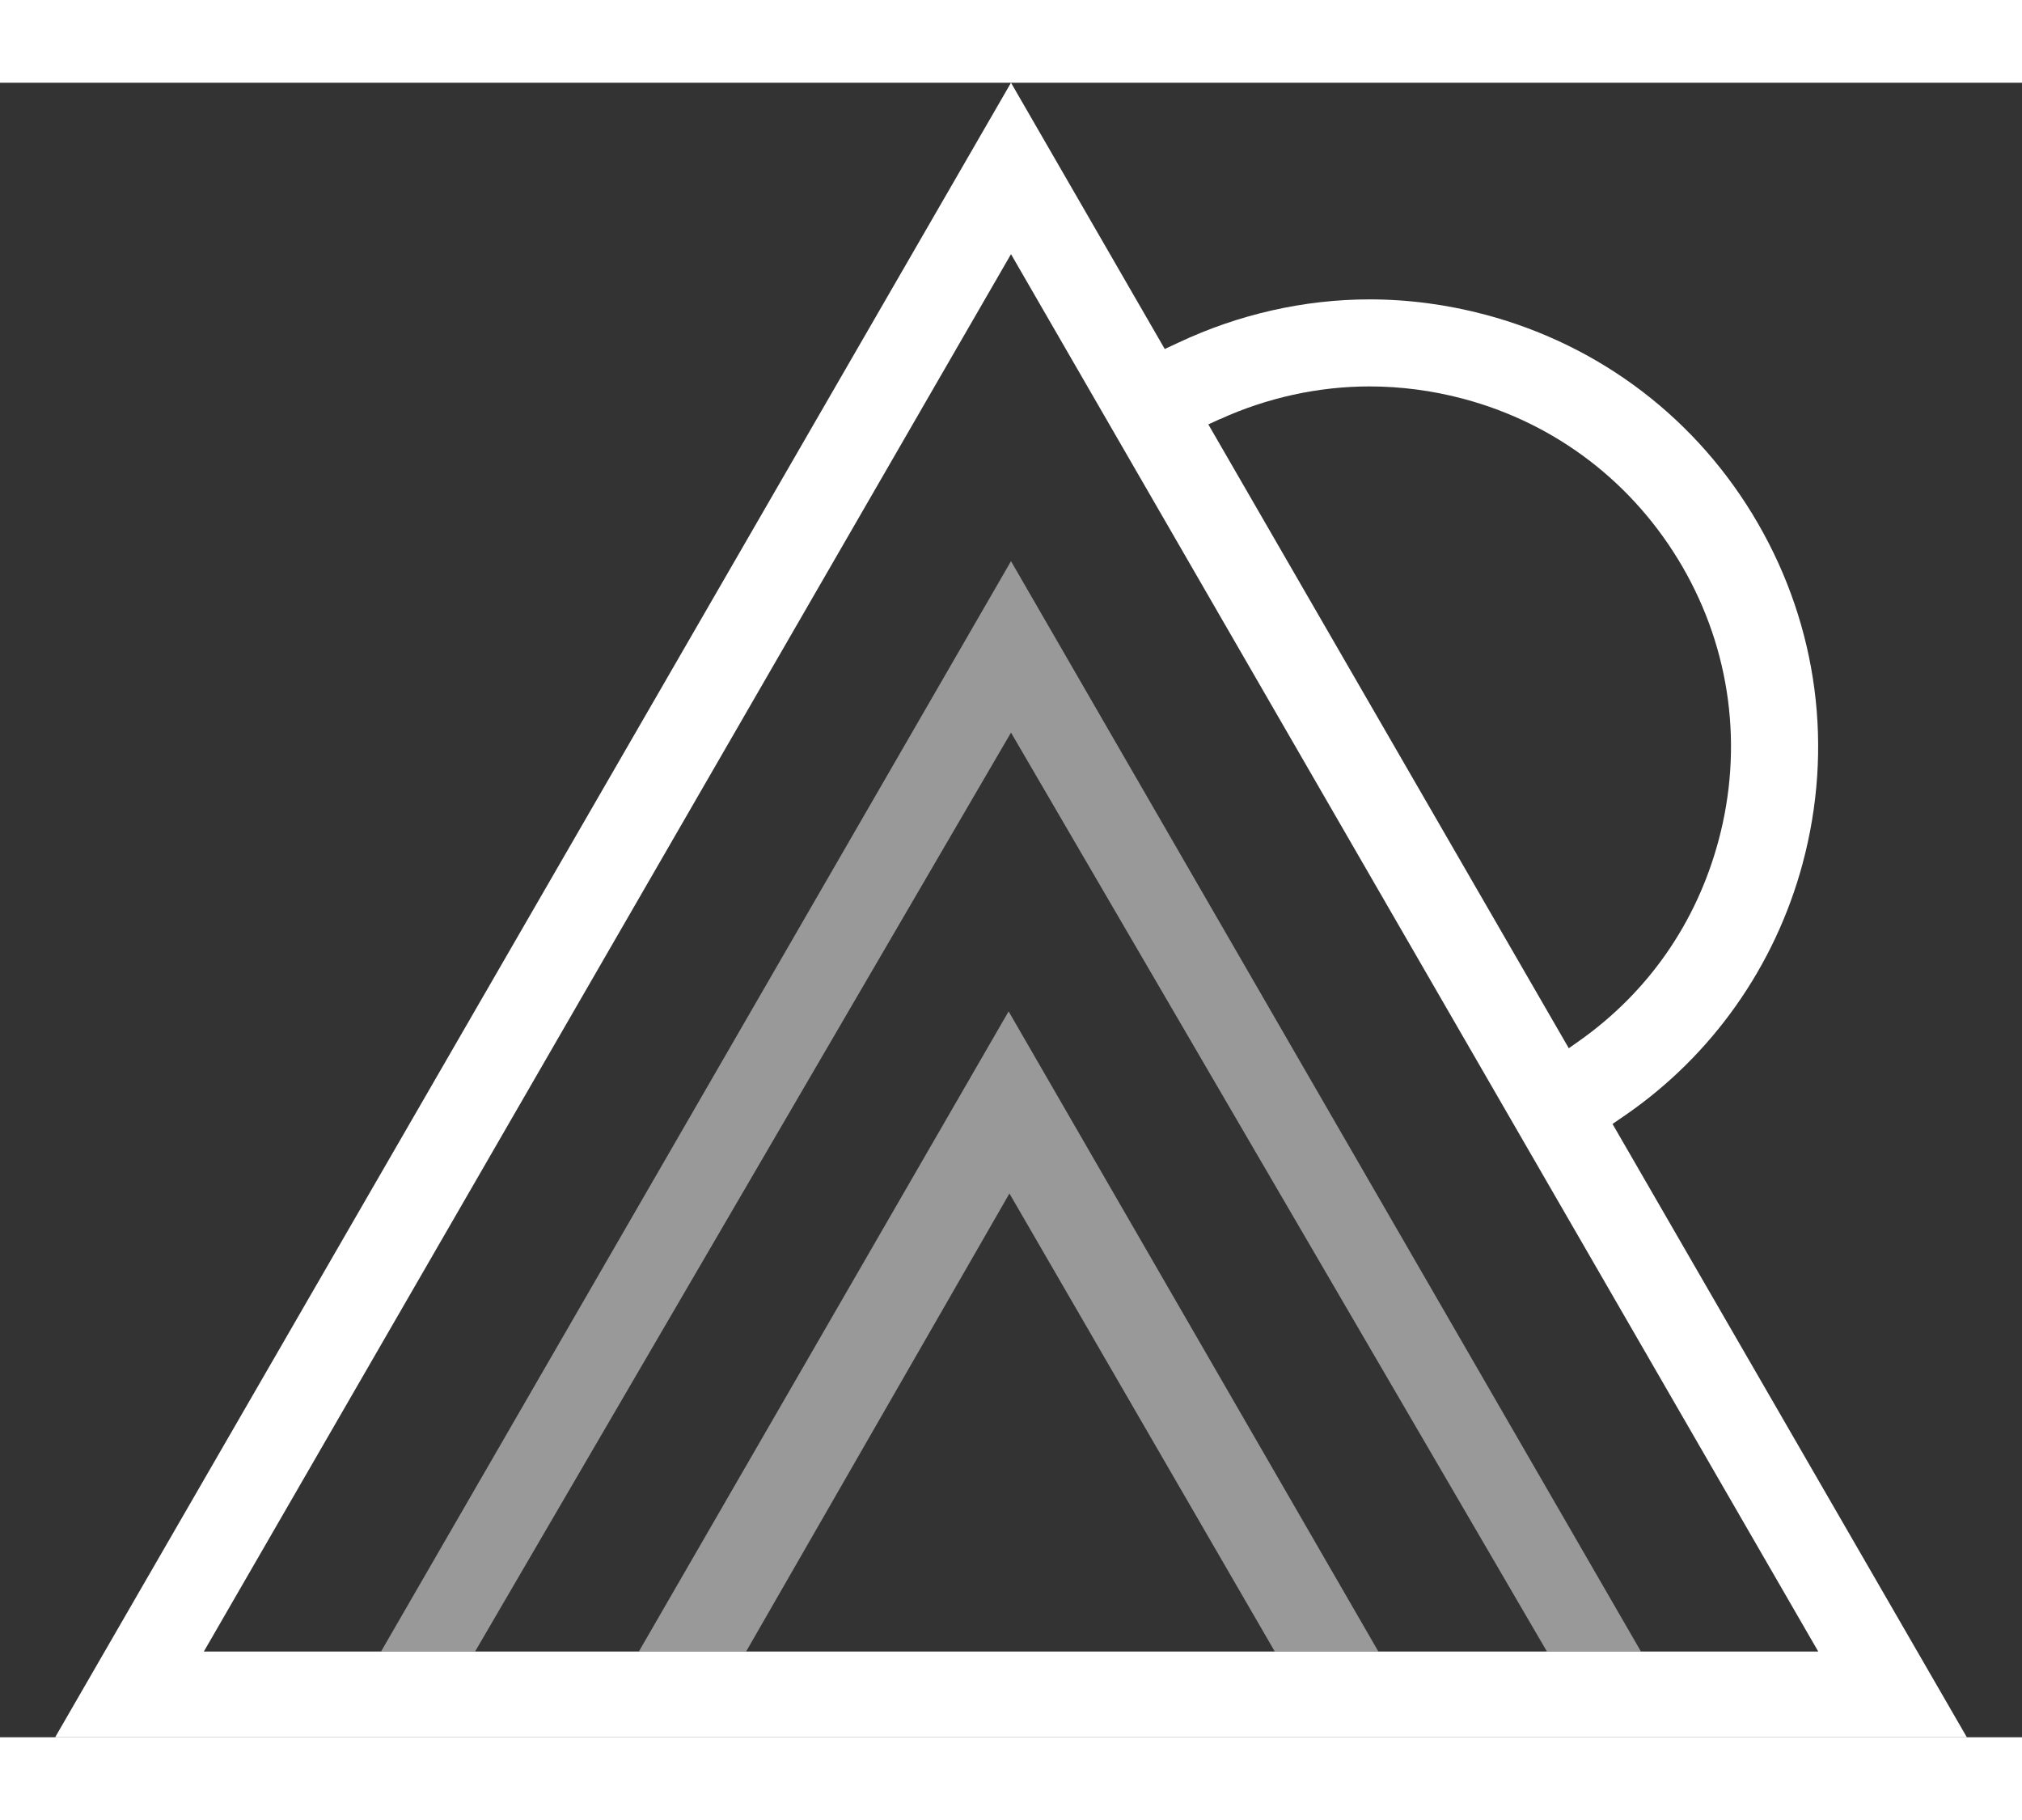 <svg width="20" height="18" viewBox="0 0 22 18" fill="none" xmlns="http://www.w3.org/2000/svg">
  <rect x="0" y="0" width="22" height="18" fill="#333333" stroke="none"/>
  <g opacity="0.5">
    <path d="M4.146 17.067L11 5.205L17.854 17.067H16.831L11 7.07L5.169 17.067H4.146Z" fill="white"/>
    <path d="M6.951 17.067H8.118L10.983 12.084L13.87 17.067H14.997L10.974 10.103L6.951 17.067Z" fill="white"/>
  </g>
  <path d="M17.544 11.328L17.684 11.232C18.629 10.581 19.314 9.609 19.613 8.495C19.951 7.237 19.779 5.924 19.128 4.796C18.477 3.668 17.425 2.862 16.167 2.525C15.752 2.414 15.325 2.357 14.9 2.357C14.191 2.357 13.474 2.52 12.825 2.826L12.673 2.897L11 0L0.6 18H21.4L17.545 11.328H17.544ZM13.274 3.66C13.783 3.428 14.344 3.304 14.899 3.304C15.242 3.304 15.586 3.349 15.923 3.439C16.933 3.708 17.779 4.357 18.306 5.266C18.831 6.173 18.97 7.232 18.698 8.245C18.458 9.139 17.934 9.892 17.184 10.423L17.069 10.504L13.147 3.717L13.274 3.659L13.274 3.66ZM11 1.865L19.783 17.067H2.218L11 1.865Z" fill="white"/>
</svg>
